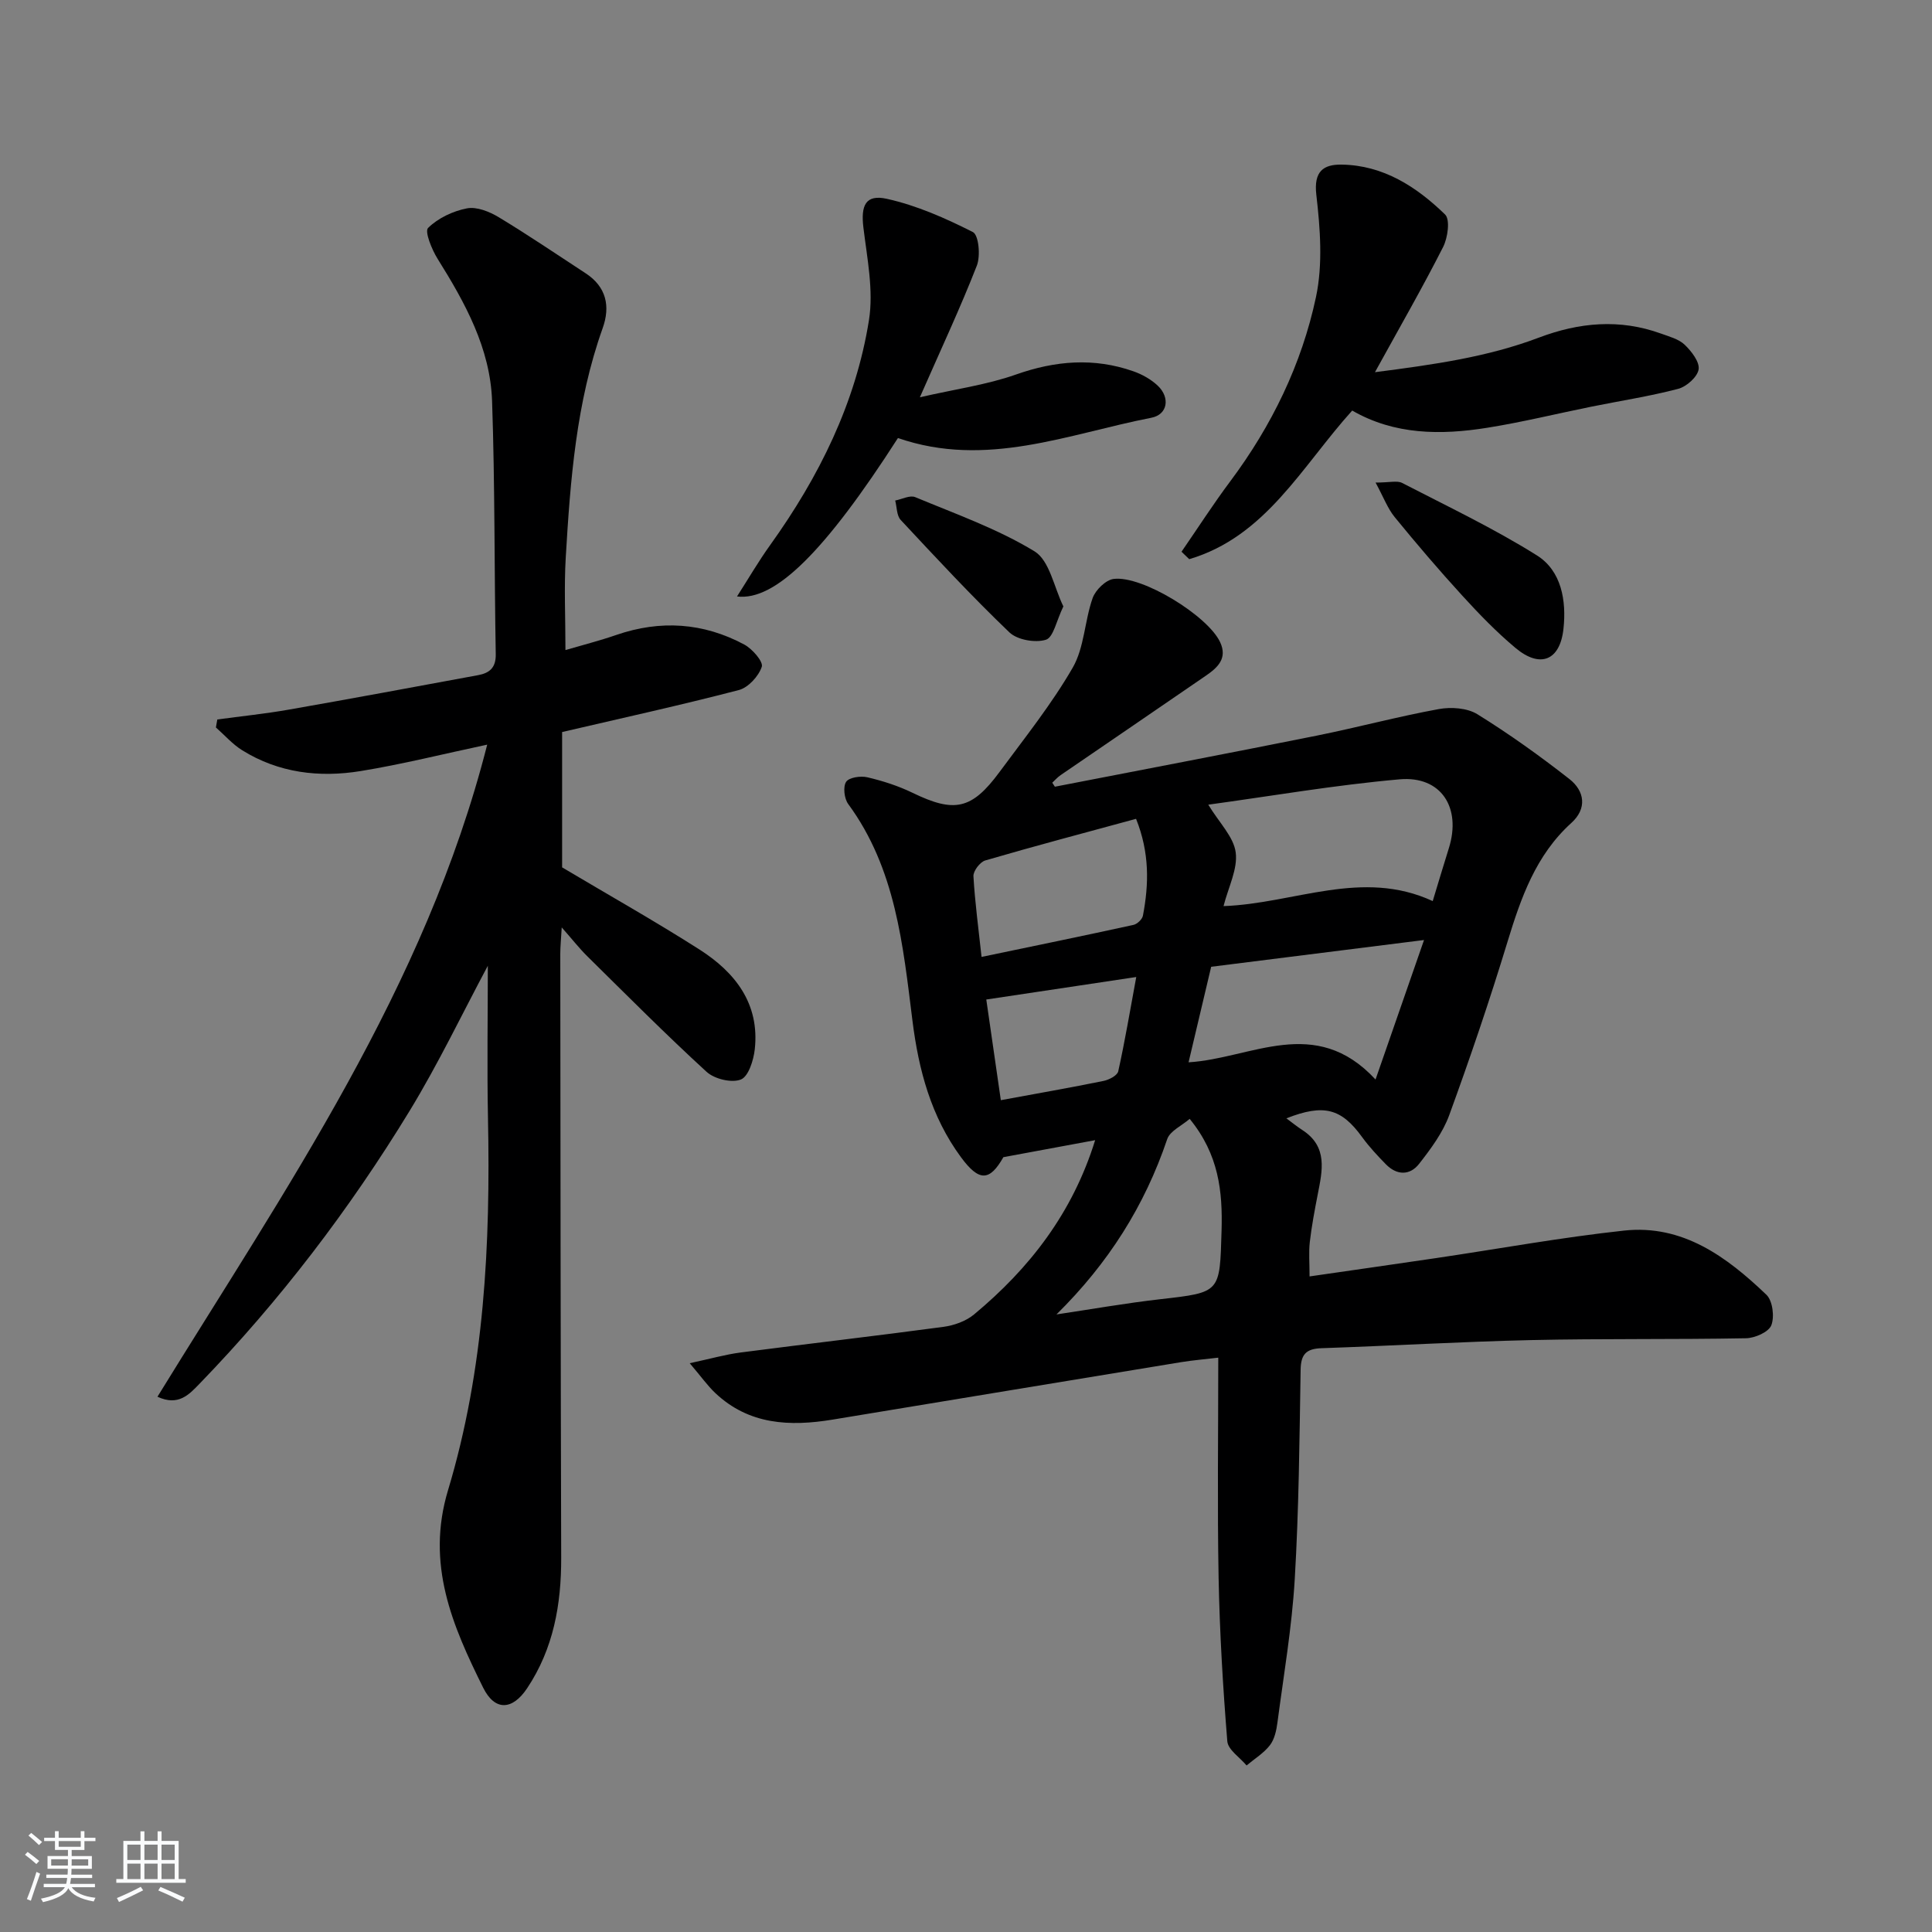 <svg enable-background="new 0 0 400 400" viewBox="0 0 400 400" xmlns="http://www.w3.org/2000/svg"><rect x="0" y="0" width="400" height="400" fill="#808080" stroke="none"/><path d="m5.17 384 .55-.58c.85.61 1.65 1.24 2.4 1.87l-.59.64c-.83-.73-1.62-1.38-2.36-1.93m1.22 9.53-.82-.34c.71-1.76 1.37-3.64 1.98-5.63.24.13.5.25.76.36-.6 1.67-1.24 3.54-1.92 5.61m-.5-13.5.57-.54c.56.44 1.31 1.06 2.26 1.87l-.65.64c-.67-.66-1.4-1.32-2.18-1.97m3.25.46h2.24v-1.36h.77v1.36h4.57v-1.36h.76v1.36h2.28v.69h-2.28v1.84h-2.64v1.26h4.18v2.64h-4.21c0 .45-.02.86-.05 1.21h4.32v.69h-4.38c-.04.34-.1.75-.19 1.22h5.15v.69h-4.82c.87 1.19 2.51 1.92 4.93 2.19-.17.31-.3.57-.37.76-2.77-.49-4.52-1.41-5.26-2.76-.56 1.26-2.3 2.23-5.24 2.9-.12-.24-.26-.48-.43-.72 2.73-.55 4.38-1.34 4.96-2.38h-4.38v-.69h4.65c.1-.38.17-.79.21-1.22h-4.32v-.69h4.4c.03-.34.05-.75.05-1.21h-4.2v-2.64h4.23v-1.26h-2.69v-1.84h-2.24zm1.46 4.46v1.29h3.45c.01-.4.02-.57.01-.53v-.32-.45h-3.46zm1.55-2.59h4.57v-1.19h-4.57zm6.11 2.59h-3.42v.77c-.01.19-.01.37-.02.53h3.44z" fill="#fafbfc"/><path d="m32.63 379.16h.82v1.98h3.54v7.89h1.46v.78h-14.37v-.78h1.46v-7.89h3.54v-1.98h.82v1.98h2.73zm-3.49 11.48.5.73c-1.61.82-3.28 1.63-5 2.42-.13-.27-.28-.55-.44-.82 1.75-.73 3.4-1.5 4.94-2.33m-2.78-5.55h2.73v-3.18h-2.73zm0 3.95h2.73v-3.2h-2.73zm3.54-3.95h2.73v-3.18h-2.73zm0 3.95h2.73v-3.2h-2.73zm7.89 4.68c-1.84-.92-3.51-1.7-5.02-2.32l.45-.73c1.89.8 3.57 1.55 5.04 2.23zm-1.62-11.81h-2.73v3.18h2.73zm-2.73 7.13h2.73v-3.2h-2.73z" fill="#fafbfc"/><g fill="#000001"><path d="m218.4 162.88c18.07-3.51 36.15-6.95 54.19-10.57 8.45-1.7 16.8-3.95 25.28-5.5 2.56-.47 5.89-.24 8 1.06 6.6 4.09 12.95 8.64 19.07 13.43 3.14 2.47 3.7 6.09.39 9.08-7.38 6.69-10.44 15.51-13.24 24.68-3.67 12.06-7.73 24-12.05 35.84-1.33 3.63-3.8 6.95-6.22 10.05-1.92 2.46-4.63 2.42-6.9.09-1.74-1.78-3.46-3.62-4.92-5.63-4.29-5.91-7.9-6.92-15.67-3.87 1.2.89 2.21 1.71 3.29 2.41 5.36 3.46 4.16 8.43 3.19 13.4-.63 3.25-1.25 6.52-1.63 9.8-.24 2.11-.05 4.27-.05 7.12 8.98-1.3 17.61-2.53 26.23-3.8 12.96-1.92 25.87-4.28 38.89-5.69 12.13-1.31 21.27 5.44 29.47 13.29 1.29 1.24 1.7 4.56 1.01 6.32-.56 1.41-3.4 2.65-5.25 2.68-14.83.28-29.66.05-44.49.38-14.47.33-28.92 1.19-43.38 1.68-3.15.11-4.28 1.23-4.33 4.46-.24 14.48-.36 28.97-1.22 43.42-.59 9.91-2.28 19.76-3.58 29.62-.21 1.62-.6 3.45-1.55 4.69-1.28 1.65-3.19 2.82-4.84 4.2-1.39-1.67-3.84-3.24-3.99-5.01-.91-11.24-1.58-22.52-1.8-33.8-.28-14.96-.07-29.93-.07-45.62-2.64.32-5.19.52-7.7.93-24.06 3.95-48.12 7.93-72.18 11.9-8.83 1.45-17.28 1.08-24.25-5.5-1.62-1.53-2.93-3.4-5.3-6.18 4.32-.93 7.4-1.81 10.53-2.22 14-1.82 28.02-3.43 42.01-5.31 2.2-.3 4.65-1.17 6.33-2.57 11.46-9.53 20.37-20.94 25.07-36.08-6.43 1.19-12.5 2.32-19 3.52-2.83 4.98-5 5.14-8.78.01-6.2-8.42-8.77-18.06-10.05-28.3-1.96-15.63-3.47-31.46-13.3-44.83-.82-1.12-1.1-3.56-.43-4.59.61-.92 3.01-1.27 4.4-.94 3.2.75 6.4 1.78 9.35 3.21 8.64 4.19 12.24 3.51 17.99-4.28 5.23-7.09 10.78-14.02 15.17-21.62 2.42-4.19 2.46-9.7 4.13-14.42.6-1.68 2.72-3.76 4.36-3.96 5.92-.74 19.46 7.63 22.02 13.06 1.61 3.41-.53 5.32-2.96 6.99-10 6.88-20.04 13.71-30.05 20.57-.64.44-1.16 1.04-1.73 1.57.19.29.37.56.54.83zm78.23 23.68c1.14-3.75 2.21-7.36 3.34-10.95 2.63-8.38-1.58-15.01-10.18-14.26-13.41 1.18-26.73 3.49-39.63 5.25 2.29 3.77 5.26 6.66 5.68 9.89.45 3.43-1.52 7.17-2.52 11.11 14.69-.53 28.67-7.81 43.31-1.04zm-45.87 13.6c-1.61 6.79-3.08 13.01-4.68 19.78 13.02-.79 26.18-9.97 38.71 3.56 3.55-10.21 6.61-18.99 10.04-28.88-15.3 1.93-29.52 3.72-44.07 5.54zm-47.54-2.04c10.88-2.27 21.18-4.38 31.45-6.63.78-.17 1.82-1.16 1.96-1.91 1.25-6.54 1.39-13.03-1.42-20.05-10.62 2.89-20.96 5.62-31.23 8.62-1.08.32-2.5 2.19-2.44 3.26.31 5.4 1.04 10.78 1.68 16.71zm15.51 74.02c7.16-1.07 14.29-2.33 21.47-3.15 12.57-1.43 12.33-1.33 12.71-14.16.24-8.17-.57-15.81-6.6-23.18-1.65 1.43-4.07 2.5-4.65 4.19-4.67 13.81-12.17 25.69-22.93 36.3zm-11.52-44.36c7.63-1.41 14.48-2.6 21.28-3.99 1.14-.23 2.84-1.12 3.03-1.99 1.38-6.21 2.43-12.49 3.73-19.52-10.9 1.64-20.78 3.12-31.05 4.66 1.01 6.93 1.97 13.59 3.01 20.84z"/><path d="m101 199.95c-5.22 9.75-10.21 20.23-16.22 30.09-12.43 20.37-26.86 39.29-43.49 56.47-2.16 2.23-4.36 4.67-8.69 2.67 26.5-43.08 55.46-84.67 68.27-135.01-9.11 1.93-17.59 4.07-26.2 5.47-8.55 1.39-16.97.4-24.53-4.31-2.01-1.25-3.64-3.13-5.44-4.72.1-.55.19-1.1.29-1.65 4.94-.67 9.91-1.18 14.81-2.04 13.07-2.29 26.11-4.72 39.16-7.13 2.35-.43 3.73-1.5 3.68-4.34-.31-17.47-.16-34.96-.76-52.42-.38-10.93-5.58-20.33-11.27-29.43-1.2-1.92-2.73-5.66-1.98-6.41 2.06-2.03 5.14-3.49 8.04-4.05 2.01-.39 4.64.66 6.55 1.81 6.12 3.69 12.04 7.72 18.03 11.63 4.3 2.81 5.14 6.84 3.53 11.35-5.49 15.38-6.7 31.44-7.65 47.52-.36 6.1-.06 12.24-.06 19.14 3.47-1.02 7.05-1.93 10.53-3.13 9.14-3.15 18.03-2.55 26.5 1.99 1.66.89 3.97 3.55 3.62 4.6-.66 1.96-2.8 4.31-4.76 4.82-12.02 3.13-24.17 5.8-36.58 8.69v28.02c9.73 5.79 19.28 11.16 28.49 17.04 7.36 4.71 12.43 11.2 11.4 20.61-.25 2.27-1.3 5.64-2.88 6.27-1.91.76-5.46-.1-7.09-1.58-8.45-7.74-16.54-15.88-24.71-23.94-1.64-1.62-3.07-3.45-5.29-5.97-.14 2.44-.3 3.97-.3 5.51.04 41.65.07 83.31.19 124.96.03 9.68-1.59 18.85-7.05 27.05-3.05 4.58-6.68 4.77-9.1-.1-6.38-12.85-11.9-25.58-7.28-40.9 7.55-25.06 8.8-51.01 8.27-77.06-.21-10.63-.03-21.27-.03-31.52z"/><path d="m279.96 85c-10.42 11.54-17.88 26.08-33.74 30.77-.53-.51-1.07-1.03-1.6-1.54 3.36-4.87 6.56-9.86 10.1-14.59 8.58-11.49 14.78-24.22 17.74-38.14 1.44-6.78.88-14.19.07-21.18-.56-4.87 1.48-6.29 5.23-6.24 8.64.12 15.52 4.59 21.43 10.33 1.08 1.05.56 4.82-.41 6.73-4.26 8.4-8.96 16.57-14.11 25.92 12.32-1.59 23.36-3.16 33.91-7.15 8.37-3.17 16.76-3.94 25.3-.85 1.71.62 3.67 1.13 4.91 2.31 1.41 1.35 3.13 3.56 2.89 5.11-.25 1.57-2.51 3.58-4.25 4.03-5.92 1.55-12.01 2.48-18.02 3.7-7.16 1.45-14.26 3.2-21.46 4.35-9.66 1.55-19.24 1.49-27.99-3.56z"/><path d="m185.91 90.69c-15.02 23.37-25.4 33.79-33.32 32.8 2.38-3.71 4.45-7.28 6.85-10.62 10.11-14.1 17.73-29.41 20.47-46.59.98-6.17-.38-12.79-1.15-19.15-.56-4.6.44-6.95 4.88-5.96 6.16 1.37 12.13 4.01 17.79 6.88 1.2.61 1.6 4.92.82 6.93-3.37 8.64-7.31 17.05-11.8 27.27 7.41-1.7 13.86-2.58 19.87-4.7 8.18-2.89 16.17-3.54 24.33-.68 1.83.64 3.68 1.68 5.07 3 2.57 2.45 2.05 5.96-1.34 6.62-17.24 3.36-34.21 10.52-52.47 4.2z"/><path d="m284.8 99.91c2.94 0 4.46-.45 5.48.07 9.39 4.85 18.99 9.41 27.92 15.01 5.1 3.2 6.13 9.39 5.5 15.19-.71 6.6-4.83 8.24-9.92 3.98-3.94-3.29-7.55-7.03-11.02-10.83-4.82-5.27-9.47-10.72-13.99-16.25-1.47-1.8-2.32-4.12-3.97-7.17z"/><path d="m220.16 125.55c-1.44 2.95-2.06 6.42-3.61 6.9-2.21.69-5.93.04-7.57-1.53-7.79-7.46-15.14-15.38-22.5-23.27-.85-.91-.78-2.66-1.14-4.02 1.4-.27 3.05-1.16 4.15-.7 8.36 3.48 17.03 6.55 24.7 11.22 3.12 1.91 4.03 7.46 5.97 11.4z"/></g></svg>